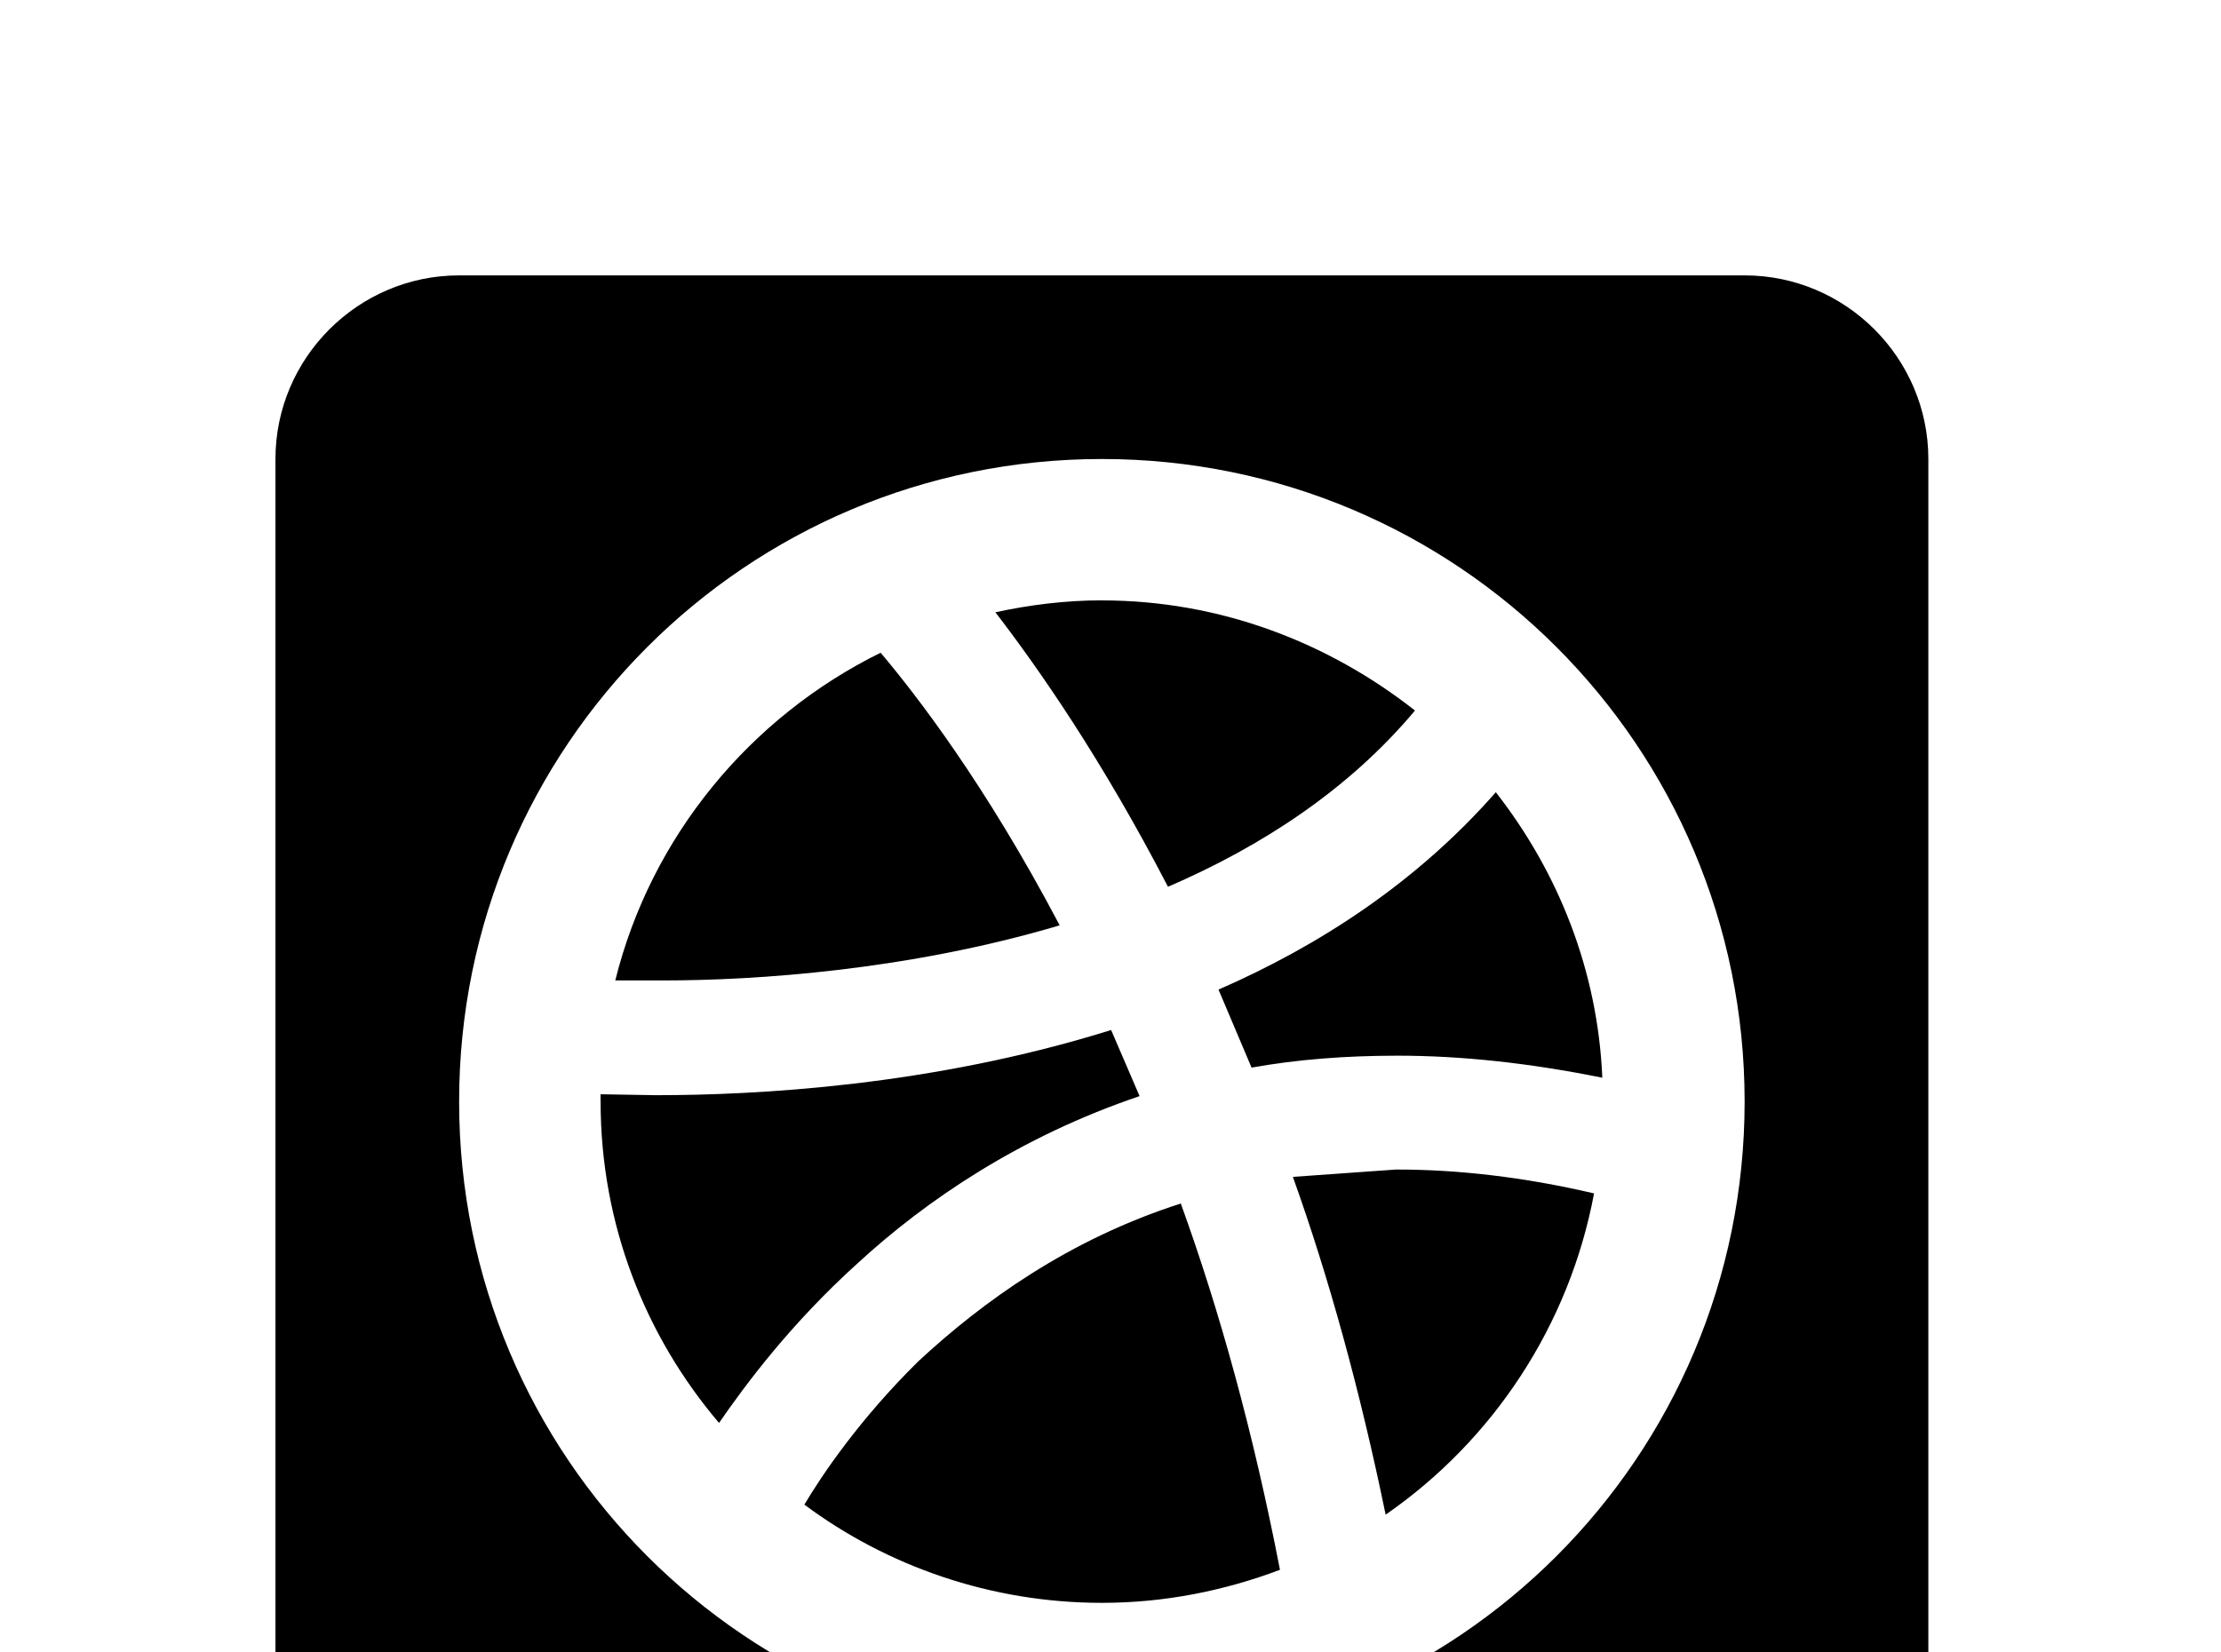 <!-- Generated by IcoMoon.io -->
<svg version="1.1" xmlns="http://www.w3.org/2000/svg" width="43" height="32" viewBox="0 0 43 32">
<title>dribbble-box</title>
<path d="M8.889 5.333h24.889c1.956 0 3.556 1.6 3.556 3.556v24.889c0 1.956-1.6 3.556-3.556 3.556h-24.889c-1.956 0-3.556-1.6-3.556-3.556v-24.889c0-1.956 1.6-3.556 3.556-3.556M26.827 29.333c-0.498-2.418-1.102-4.604-1.796-6.542l1.991-0.142h0.036c1.156 0 2.436 0.142 3.804 0.462-0.48 2.56-1.956 4.782-4.036 6.222M21.333 31.040c-2.151 0-4.16-0.711-5.76-1.902 0.338-0.569 1.067-1.653 2.204-2.773 1.244-1.156 2.916-2.364 5.084-3.058 0.747 2.062 1.404 4.427 1.92 7.093-1.084 0.409-2.24 0.64-3.449 0.64M11.627 21.333v-0.142l1.067 0.018c1.956 0 5.351-0.178 8.818-1.262l0.551 1.28c-2.311 0.782-4.124 2.009-5.458 3.236-1.298 1.173-2.169 2.347-2.684 3.093-1.422-1.671-2.293-3.84-2.293-6.222M17.049 12.64c0.676 0.8 2.027 2.542 3.467 5.28-2.933 0.871-5.884 1.067-7.68 1.067h-0.924c0.693-2.791 2.613-5.102 5.138-6.347M21.333 11.627c2.293 0 4.391 0.818 6.062 2.133-1.28 1.529-2.969 2.631-4.782 3.413-1.28-2.471-2.507-4.231-3.342-5.316 0.658-0.142 1.351-0.231 2.062-0.231M28.96 15.342c1.209 1.547 1.973 3.449 2.062 5.529-1.404-0.284-2.72-0.427-3.964-0.427-0.996 0-1.938 0.071-2.827 0.231l-0.64-1.511c1.956-0.853 3.84-2.080 5.369-3.822M21.333 8.889c-6.88 0-12.444 5.564-12.444 12.444s5.564 12.444 12.444 12.444 12.444-5.564 12.444-12.444-5.564-12.444-12.444-12.444z"></path>
</svg>
